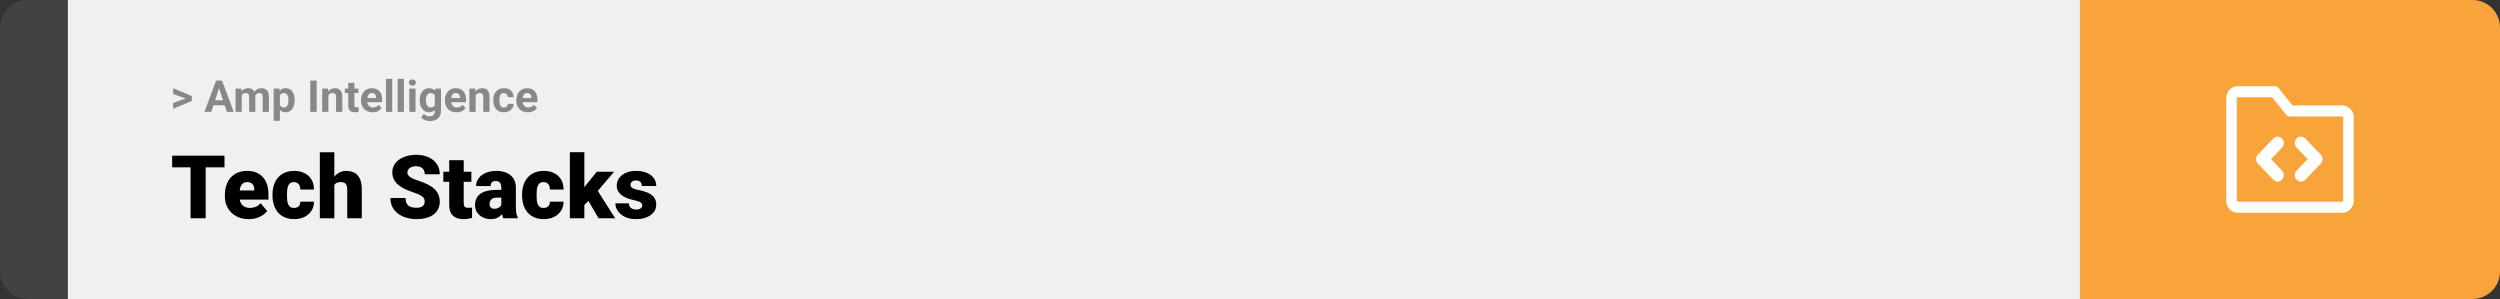 <svg width="1363" height="163" viewBox="0 0 1363 163" fill="none" xmlns="http://www.w3.org/2000/svg">
<rect x="0" y="0" width="1363" height="163" fill="#333333" stroke="none"/>
<path d="M0 15C0 6.716 6.716 0 15 0H37V163H15C6.716 163 0 156.284 0 148V15Z" fill="#424242"/>
<rect width="1097" height="163" transform="translate(37)" fill="#F0F0F0"/>
<path d="M101.906 53.922L94.394 51.238V48.086L104.602 52.375V54.637L101.906 53.922ZM94.394 56.172L101.918 53.43L104.602 52.785V55.035L94.394 59.324V56.172ZM119.836 46.855L115.195 61H111.457L117.797 43.938H120.176L119.836 46.855ZM123.691 61L119.039 46.855L118.664 43.938H121.066L127.441 61H123.691ZM123.48 54.648V57.402H114.469V54.648H123.48ZM131.812 50.945V61H128.426V48.32H131.602L131.812 50.945ZM131.344 54.215H130.406C130.406 53.332 130.512 52.52 130.723 51.777C130.941 51.027 131.258 50.379 131.672 49.832C132.094 49.277 132.613 48.848 133.23 48.543C133.848 48.238 134.562 48.086 135.375 48.086C135.938 48.086 136.453 48.172 136.922 48.344C137.391 48.508 137.793 48.77 138.129 49.129C138.473 49.48 138.738 49.941 138.926 50.512C139.113 51.074 139.207 51.75 139.207 52.539V61H135.832V52.914C135.832 52.336 135.754 51.891 135.598 51.578C135.441 51.266 135.219 51.047 134.93 50.922C134.648 50.797 134.309 50.734 133.91 50.734C133.473 50.734 133.09 50.824 132.762 51.004C132.441 51.184 132.176 51.434 131.965 51.754C131.754 52.066 131.598 52.434 131.496 52.855C131.395 53.277 131.344 53.73 131.344 54.215ZM138.891 53.828L137.684 53.98C137.684 53.152 137.785 52.383 137.988 51.672C138.199 50.961 138.508 50.336 138.914 49.797C139.328 49.258 139.84 48.84 140.449 48.543C141.059 48.238 141.762 48.086 142.559 48.086C143.168 48.086 143.723 48.176 144.223 48.355C144.723 48.527 145.148 48.805 145.5 49.188C145.859 49.562 146.133 50.055 146.32 50.664C146.516 51.273 146.613 52.02 146.613 52.902V61H143.227V52.902C143.227 52.316 143.148 51.871 142.992 51.566C142.844 51.254 142.625 51.039 142.336 50.922C142.055 50.797 141.719 50.734 141.328 50.734C140.922 50.734 140.566 50.816 140.262 50.98C139.957 51.137 139.703 51.355 139.5 51.637C139.297 51.918 139.145 52.246 139.043 52.621C138.941 52.988 138.891 53.391 138.891 53.828ZM152.602 50.758V65.875H149.227V48.32H152.355L152.602 50.758ZM160.629 54.52V54.766C160.629 55.688 160.52 56.543 160.301 57.332C160.09 58.121 159.777 58.809 159.363 59.395C158.949 59.973 158.434 60.426 157.816 60.754C157.207 61.074 156.504 61.234 155.707 61.234C154.934 61.234 154.262 61.078 153.691 60.766C153.121 60.453 152.641 60.016 152.25 59.453C151.867 58.883 151.559 58.223 151.324 57.473C151.09 56.723 150.91 55.918 150.785 55.059V54.414C150.91 53.492 151.09 52.648 151.324 51.883C151.559 51.109 151.867 50.441 152.25 49.879C152.641 49.309 153.117 48.867 153.68 48.555C154.25 48.242 154.918 48.086 155.684 48.086C156.488 48.086 157.195 48.238 157.805 48.543C158.422 48.848 158.938 49.285 159.352 49.855C159.773 50.426 160.09 51.105 160.301 51.895C160.52 52.684 160.629 53.559 160.629 54.52ZM157.242 54.766V54.52C157.242 53.98 157.195 53.484 157.102 53.031C157.016 52.57 156.875 52.168 156.68 51.824C156.492 51.48 156.242 51.215 155.93 51.027C155.625 50.832 155.254 50.734 154.816 50.734C154.355 50.734 153.961 50.809 153.633 50.957C153.312 51.105 153.051 51.32 152.848 51.602C152.645 51.883 152.492 52.219 152.391 52.609C152.289 53 152.227 53.441 152.203 53.934V55.562C152.242 56.141 152.352 56.66 152.531 57.121C152.711 57.574 152.988 57.934 153.363 58.199C153.738 58.465 154.23 58.598 154.84 58.598C155.285 58.598 155.66 58.5 155.965 58.305C156.27 58.102 156.516 57.824 156.703 57.473C156.898 57.121 157.035 56.715 157.113 56.254C157.199 55.793 157.242 55.297 157.242 54.766ZM172.652 43.938V61H169.148V43.938H172.652ZM179.039 51.027V61H175.664V48.32H178.828L179.039 51.027ZM178.547 54.215H177.633C177.633 53.277 177.754 52.434 177.996 51.684C178.238 50.926 178.578 50.281 179.016 49.75C179.453 49.211 179.973 48.801 180.574 48.52C181.184 48.23 181.863 48.086 182.613 48.086C183.207 48.086 183.75 48.172 184.242 48.344C184.734 48.516 185.156 48.789 185.508 49.164C185.867 49.539 186.141 50.035 186.328 50.652C186.523 51.27 186.621 52.023 186.621 52.914V61H183.223V52.902C183.223 52.34 183.145 51.902 182.988 51.59C182.832 51.277 182.602 51.059 182.297 50.934C182 50.801 181.633 50.734 181.195 50.734C180.742 50.734 180.348 50.824 180.012 51.004C179.684 51.184 179.41 51.434 179.191 51.754C178.98 52.066 178.82 52.434 178.711 52.855C178.602 53.277 178.547 53.73 178.547 54.215ZM195.398 48.32V50.711H188.016V48.32H195.398ZM189.844 45.191H193.219V57.18C193.219 57.547 193.266 57.828 193.359 58.023C193.461 58.219 193.609 58.355 193.805 58.434C194 58.504 194.246 58.539 194.543 58.539C194.754 58.539 194.941 58.531 195.105 58.516C195.277 58.492 195.422 58.469 195.539 58.445L195.551 60.93C195.262 61.023 194.949 61.098 194.613 61.152C194.277 61.207 193.906 61.234 193.5 61.234C192.758 61.234 192.109 61.113 191.555 60.871C191.008 60.621 190.586 60.223 190.289 59.676C189.992 59.129 189.844 58.41 189.844 57.52V45.191ZM203.156 61.234C202.172 61.234 201.289 61.078 200.508 60.766C199.727 60.445 199.062 60.004 198.516 59.441C197.977 58.879 197.562 58.227 197.273 57.484C196.984 56.734 196.84 55.938 196.84 55.094V54.625C196.84 53.664 196.977 52.785 197.25 51.988C197.523 51.191 197.914 50.5 198.422 49.914C198.938 49.328 199.562 48.879 200.297 48.566C201.031 48.246 201.859 48.086 202.781 48.086C203.68 48.086 204.477 48.234 205.172 48.531C205.867 48.828 206.449 49.25 206.918 49.797C207.395 50.344 207.754 51 207.996 51.766C208.238 52.523 208.359 53.367 208.359 54.297V55.703H198.281V53.453H205.043V53.195C205.043 52.727 204.957 52.309 204.785 51.941C204.621 51.566 204.371 51.27 204.035 51.051C203.699 50.832 203.27 50.723 202.746 50.723C202.301 50.723 201.918 50.82 201.598 51.016C201.277 51.211 201.016 51.484 200.812 51.836C200.617 52.188 200.469 52.602 200.367 53.078C200.273 53.547 200.227 54.062 200.227 54.625V55.094C200.227 55.602 200.297 56.07 200.438 56.5C200.586 56.93 200.793 57.301 201.059 57.613C201.332 57.926 201.66 58.168 202.043 58.34C202.434 58.512 202.875 58.598 203.367 58.598C203.977 58.598 204.543 58.48 205.066 58.246C205.598 58.004 206.055 57.641 206.438 57.156L208.078 58.938C207.812 59.32 207.449 59.688 206.988 60.039C206.535 60.391 205.988 60.68 205.348 60.906C204.707 61.125 203.977 61.234 203.156 61.234ZM213.844 43V61H210.457V43H213.844ZM220.195 43V61H216.809V43H220.195ZM226.547 48.32V61H223.16V48.32H226.547ZM222.949 45.016C222.949 44.523 223.121 44.117 223.465 43.797C223.809 43.477 224.27 43.316 224.848 43.316C225.418 43.316 225.875 43.477 226.219 43.797C226.57 44.117 226.746 44.523 226.746 45.016C226.746 45.508 226.57 45.914 226.219 46.234C225.875 46.555 225.418 46.715 224.848 46.715C224.27 46.715 223.809 46.555 223.465 46.234C223.121 45.914 222.949 45.508 222.949 45.016ZM237.363 48.32H240.422V60.578C240.422 61.734 240.164 62.715 239.648 63.52C239.141 64.332 238.43 64.945 237.516 65.359C236.602 65.781 235.539 65.992 234.328 65.992C233.797 65.992 233.234 65.922 232.641 65.781C232.055 65.641 231.492 65.422 230.953 65.125C230.422 64.828 229.977 64.453 229.617 64L231.105 62.008C231.496 62.461 231.949 62.812 232.465 63.062C232.98 63.32 233.551 63.449 234.176 63.449C234.785 63.449 235.301 63.336 235.723 63.109C236.145 62.891 236.469 62.566 236.695 62.137C236.922 61.715 237.035 61.203 237.035 60.602V51.25L237.363 48.32ZM228.832 54.812V54.566C228.832 53.598 228.949 52.719 229.184 51.93C229.426 51.133 229.766 50.449 230.203 49.879C230.648 49.309 231.188 48.867 231.82 48.555C232.453 48.242 233.168 48.086 233.965 48.086C234.809 48.086 235.516 48.242 236.086 48.555C236.656 48.867 237.125 49.312 237.492 49.891C237.859 50.461 238.145 51.137 238.348 51.918C238.559 52.691 238.723 53.539 238.84 54.461V55C238.723 55.883 238.547 56.703 238.312 57.461C238.078 58.219 237.77 58.883 237.387 59.453C237.004 60.016 236.527 60.453 235.957 60.766C235.395 61.078 234.723 61.234 233.941 61.234C233.16 61.234 232.453 61.074 231.82 60.754C231.195 60.434 230.66 59.984 230.215 59.406C229.77 58.828 229.426 58.148 229.184 57.367C228.949 56.586 228.832 55.734 228.832 54.812ZM232.207 54.566V54.812C232.207 55.336 232.258 55.824 232.359 56.277C232.461 56.73 232.617 57.133 232.828 57.484C233.047 57.828 233.316 58.098 233.637 58.293C233.965 58.48 234.352 58.574 234.797 58.574C235.414 58.574 235.918 58.445 236.309 58.188C236.699 57.922 236.992 57.559 237.188 57.098C237.383 56.637 237.496 56.105 237.527 55.504V53.969C237.512 53.477 237.445 53.035 237.328 52.645C237.211 52.246 237.047 51.906 236.836 51.625C236.625 51.344 236.352 51.125 236.016 50.969C235.68 50.812 235.281 50.734 234.82 50.734C234.375 50.734 233.988 50.836 233.66 51.039C233.34 51.234 233.07 51.504 232.852 51.848C232.641 52.191 232.48 52.598 232.371 53.066C232.262 53.527 232.207 54.027 232.207 54.566ZM248.883 61.234C247.898 61.234 247.016 61.078 246.234 60.766C245.453 60.445 244.789 60.004 244.242 59.441C243.703 58.879 243.289 58.227 243 57.484C242.711 56.734 242.566 55.938 242.566 55.094V54.625C242.566 53.664 242.703 52.785 242.977 51.988C243.25 51.191 243.641 50.5 244.148 49.914C244.664 49.328 245.289 48.879 246.023 48.566C246.758 48.246 247.586 48.086 248.508 48.086C249.406 48.086 250.203 48.234 250.898 48.531C251.594 48.828 252.176 49.25 252.645 49.797C253.121 50.344 253.48 51 253.723 51.766C253.965 52.523 254.086 53.367 254.086 54.297V55.703H244.008V53.453H250.77V53.195C250.77 52.727 250.684 52.309 250.512 51.941C250.348 51.566 250.098 51.27 249.762 51.051C249.426 50.832 248.996 50.723 248.473 50.723C248.027 50.723 247.645 50.82 247.324 51.016C247.004 51.211 246.742 51.484 246.539 51.836C246.344 52.188 246.195 52.602 246.094 53.078C246 53.547 245.953 54.062 245.953 54.625V55.094C245.953 55.602 246.023 56.07 246.164 56.5C246.312 56.93 246.52 57.301 246.785 57.613C247.059 57.926 247.387 58.168 247.77 58.34C248.16 58.512 248.602 58.598 249.094 58.598C249.703 58.598 250.27 58.48 250.793 58.246C251.324 58.004 251.781 57.641 252.164 57.156L253.805 58.938C253.539 59.32 253.176 59.688 252.715 60.039C252.262 60.391 251.715 60.68 251.074 60.906C250.434 61.125 249.703 61.234 248.883 61.234ZM259.312 51.027V61H255.938V48.32H259.102L259.312 51.027ZM258.82 54.215H257.906C257.906 53.277 258.027 52.434 258.27 51.684C258.512 50.926 258.852 50.281 259.289 49.75C259.727 49.211 260.246 48.801 260.848 48.52C261.457 48.23 262.137 48.086 262.887 48.086C263.48 48.086 264.023 48.172 264.516 48.344C265.008 48.516 265.43 48.789 265.781 49.164C266.141 49.539 266.414 50.035 266.602 50.652C266.797 51.27 266.895 52.023 266.895 52.914V61H263.496V52.902C263.496 52.34 263.418 51.902 263.262 51.59C263.105 51.277 262.875 51.059 262.57 50.934C262.273 50.801 261.906 50.734 261.469 50.734C261.016 50.734 260.621 50.824 260.285 51.004C259.957 51.184 259.684 51.434 259.465 51.754C259.254 52.066 259.094 52.434 258.984 52.855C258.875 53.277 258.82 53.73 258.82 54.215ZM274.699 58.598C275.113 58.598 275.48 58.52 275.801 58.363C276.121 58.199 276.371 57.973 276.551 57.684C276.738 57.387 276.836 57.039 276.844 56.641H280.02C280.012 57.531 279.773 58.324 279.305 59.02C278.836 59.707 278.207 60.25 277.418 60.648C276.629 61.039 275.746 61.234 274.77 61.234C273.785 61.234 272.926 61.07 272.191 60.742C271.465 60.414 270.859 59.961 270.375 59.383C269.891 58.797 269.527 58.117 269.285 57.344C269.043 56.562 268.922 55.727 268.922 54.836V54.496C268.922 53.598 269.043 52.762 269.285 51.988C269.527 51.207 269.891 50.527 270.375 49.949C270.859 49.363 271.465 48.906 272.191 48.578C272.918 48.25 273.77 48.086 274.746 48.086C275.785 48.086 276.695 48.285 277.477 48.684C278.266 49.082 278.883 49.652 279.328 50.395C279.781 51.129 280.012 52 280.02 53.008H276.844C276.836 52.586 276.746 52.203 276.574 51.859C276.41 51.516 276.168 51.242 275.848 51.039C275.535 50.828 275.148 50.723 274.688 50.723C274.195 50.723 273.793 50.828 273.48 51.039C273.168 51.242 272.926 51.523 272.754 51.883C272.582 52.234 272.461 52.637 272.391 53.09C272.328 53.535 272.297 54.004 272.297 54.496V54.836C272.297 55.328 272.328 55.801 272.391 56.254C272.453 56.707 272.57 57.109 272.742 57.461C272.922 57.812 273.168 58.09 273.48 58.293C273.793 58.496 274.199 58.598 274.699 58.598ZM287.812 61.234C286.828 61.234 285.945 61.078 285.164 60.766C284.383 60.445 283.719 60.004 283.172 59.441C282.633 58.879 282.219 58.227 281.93 57.484C281.641 56.734 281.496 55.938 281.496 55.094V54.625C281.496 53.664 281.633 52.785 281.906 51.988C282.18 51.191 282.57 50.5 283.078 49.914C283.594 49.328 284.219 48.879 284.953 48.566C285.688 48.246 286.516 48.086 287.438 48.086C288.336 48.086 289.133 48.234 289.828 48.531C290.523 48.828 291.105 49.25 291.574 49.797C292.051 50.344 292.41 51 292.652 51.766C292.895 52.523 293.016 53.367 293.016 54.297V55.703H282.938V53.453H289.699V53.195C289.699 52.727 289.613 52.309 289.441 51.941C289.277 51.566 289.027 51.27 288.691 51.051C288.355 50.832 287.926 50.723 287.402 50.723C286.957 50.723 286.574 50.82 286.254 51.016C285.934 51.211 285.672 51.484 285.469 51.836C285.273 52.188 285.125 52.602 285.023 53.078C284.93 53.547 284.883 54.062 284.883 54.625V55.094C284.883 55.602 284.953 56.07 285.094 56.5C285.242 56.93 285.449 57.301 285.715 57.613C285.988 57.926 286.316 58.168 286.699 58.34C287.09 58.512 287.531 58.598 288.023 58.598C288.633 58.598 289.199 58.48 289.723 58.246C290.254 58.004 290.711 57.641 291.094 57.156L292.734 58.938C292.469 59.32 292.105 59.688 291.645 60.039C291.191 60.391 290.645 60.68 290.004 60.906C289.363 61.125 288.633 61.234 287.812 61.234Z" fill="#888888"/>
<path d="M112.125 84.875V119H103.898V84.875H112.125ZM122.391 84.875V91.227H93.867V84.875H122.391ZM135.68 119.469C133.617 119.469 131.773 119.148 130.148 118.508C128.523 117.852 127.148 116.953 126.023 115.812C124.914 114.672 124.062 113.359 123.469 111.875C122.891 110.391 122.602 108.82 122.602 107.164V106.273C122.602 104.414 122.859 102.695 123.375 101.117C123.891 99.523 124.656 98.133 125.672 96.945C126.688 95.758 127.961 94.836 129.492 94.18C131.023 93.508 132.805 93.172 134.836 93.172C136.633 93.172 138.242 93.461 139.664 94.039C141.086 94.617 142.289 95.445 143.273 96.523C144.273 97.602 145.031 98.906 145.547 100.438C146.078 101.969 146.344 103.688 146.344 105.594V108.805H125.625V103.859H138.633V103.25C138.648 102.406 138.5 101.688 138.188 101.094C137.891 100.5 137.453 100.047 136.875 99.734C136.297 99.422 135.594 99.266 134.766 99.266C133.906 99.266 133.195 99.453 132.633 99.828C132.086 100.203 131.656 100.719 131.344 101.375C131.047 102.016 130.836 102.758 130.711 103.602C130.586 104.445 130.523 105.336 130.523 106.273V107.164C130.523 108.102 130.648 108.953 130.898 109.719C131.164 110.484 131.539 111.141 132.023 111.688C132.523 112.219 133.117 112.633 133.805 112.93C134.508 113.227 135.305 113.375 136.195 113.375C137.273 113.375 138.336 113.172 139.383 112.766C140.43 112.359 141.328 111.688 142.078 110.75L145.664 115.016C145.148 115.75 144.414 116.461 143.461 117.148C142.523 117.836 141.398 118.398 140.086 118.836C138.773 119.258 137.305 119.469 135.68 119.469ZM160.266 113.375C161 113.375 161.625 113.242 162.141 112.977C162.672 112.695 163.07 112.305 163.336 111.805C163.617 111.289 163.75 110.672 163.734 109.953H171.164C171.18 111.859 170.711 113.531 169.758 114.969C168.82 116.391 167.539 117.5 165.914 118.297C164.305 119.078 162.484 119.469 160.453 119.469C158.469 119.469 156.734 119.148 155.25 118.508C153.766 117.852 152.523 116.945 151.523 115.789C150.539 114.617 149.797 113.25 149.297 111.688C148.812 110.125 148.57 108.43 148.57 106.602V106.062C148.57 104.234 148.812 102.539 149.297 100.977C149.797 99.398 150.539 98.031 151.523 96.875C152.523 95.703 153.758 94.797 155.227 94.156C156.711 93.5 158.438 93.172 160.406 93.172C162.516 93.172 164.375 93.57 165.984 94.367C167.609 95.164 168.883 96.32 169.805 97.836C170.727 99.352 171.18 101.188 171.164 103.344H163.734C163.75 102.578 163.633 101.891 163.383 101.281C163.133 100.672 162.742 100.188 162.211 99.828C161.695 99.453 161.031 99.266 160.219 99.266C159.406 99.266 158.75 99.445 158.25 99.805C157.75 100.164 157.367 100.664 157.102 101.305C156.852 101.93 156.68 102.648 156.586 103.461C156.508 104.273 156.469 105.141 156.469 106.062V106.602C156.469 107.539 156.508 108.422 156.586 109.25C156.68 110.062 156.859 110.781 157.125 111.406C157.391 112.016 157.773 112.5 158.273 112.859C158.773 113.203 159.438 113.375 160.266 113.375ZM182.273 83V119H174.375V83H182.273ZM181.336 105.453L179.484 105.5C179.484 103.719 179.703 102.078 180.141 100.578C180.578 99.078 181.203 97.773 182.016 96.664C182.828 95.555 183.805 94.695 184.945 94.086C186.086 93.477 187.352 93.172 188.742 93.172C189.992 93.172 191.133 93.352 192.164 93.711C193.211 94.07 194.109 94.648 194.859 95.445C195.625 96.242 196.211 97.281 196.617 98.562C197.039 99.844 197.25 101.406 197.25 103.25V119H189.305V103.203C189.305 102.172 189.156 101.375 188.859 100.812C188.578 100.234 188.172 99.836 187.641 99.617C187.109 99.383 186.461 99.266 185.695 99.266C184.773 99.266 184.023 99.422 183.445 99.734C182.867 100.047 182.422 100.484 182.109 101.047C181.812 101.594 181.609 102.242 181.5 102.992C181.391 103.742 181.336 104.562 181.336 105.453ZM231.539 109.93C231.539 109.398 231.461 108.922 231.305 108.5C231.148 108.062 230.859 107.656 230.438 107.281C230.016 106.906 229.406 106.531 228.609 106.156C227.828 105.766 226.797 105.359 225.516 104.938C224.016 104.438 222.57 103.875 221.18 103.25C219.789 102.609 218.547 101.867 217.453 101.023C216.359 100.164 215.492 99.164 214.852 98.023C214.211 96.867 213.891 95.523 213.891 93.992C213.891 92.523 214.219 91.203 214.875 90.031C215.531 88.844 216.445 87.836 217.617 87.008C218.805 86.164 220.195 85.523 221.789 85.086C223.383 84.633 225.125 84.406 227.016 84.406C229.516 84.406 231.719 84.844 233.625 85.719C235.547 86.578 237.047 87.805 238.125 89.398C239.219 90.977 239.766 92.844 239.766 95H231.586C231.586 94.141 231.406 93.383 231.047 92.727C230.703 92.07 230.18 91.555 229.477 91.18C228.773 90.805 227.891 90.617 226.828 90.617C225.797 90.617 224.93 90.773 224.227 91.086C223.523 91.398 222.992 91.82 222.633 92.352C222.273 92.867 222.094 93.438 222.094 94.062C222.094 94.578 222.234 95.047 222.516 95.469C222.812 95.875 223.227 96.258 223.758 96.617C224.305 96.977 224.961 97.32 225.727 97.648C226.508 97.977 227.383 98.297 228.352 98.609C230.164 99.188 231.773 99.836 233.18 100.555C234.602 101.258 235.797 102.062 236.766 102.969C237.75 103.859 238.492 104.875 238.992 106.016C239.508 107.156 239.766 108.445 239.766 109.883C239.766 111.414 239.469 112.773 238.875 113.961C238.281 115.148 237.43 116.156 236.32 116.984C235.211 117.797 233.883 118.414 232.336 118.836C230.789 119.258 229.062 119.469 227.156 119.469C225.406 119.469 223.68 119.25 221.977 118.812C220.289 118.359 218.758 117.672 217.383 116.75C216.008 115.812 214.906 114.617 214.078 113.164C213.266 111.695 212.859 109.953 212.859 107.938H221.109C221.109 108.938 221.242 109.781 221.508 110.469C221.773 111.156 222.164 111.711 222.68 112.133C223.195 112.539 223.828 112.836 224.578 113.023C225.328 113.195 226.188 113.281 227.156 113.281C228.203 113.281 229.047 113.133 229.688 112.836C230.328 112.523 230.797 112.117 231.094 111.617C231.391 111.102 231.539 110.539 231.539 109.93ZM256.992 93.641V99.125H241.711V93.641H256.992ZM244.922 87.336H252.82V110.727C252.82 111.398 252.898 111.922 253.055 112.297C253.211 112.656 253.477 112.914 253.852 113.07C254.242 113.211 254.758 113.281 255.398 113.281C255.852 113.281 256.227 113.273 256.523 113.258C256.82 113.227 257.102 113.188 257.367 113.141V118.789C256.695 119.008 255.992 119.172 255.258 119.281C254.523 119.406 253.742 119.469 252.914 119.469C251.227 119.469 249.781 119.203 248.578 118.672C247.391 118.141 246.484 117.305 245.859 116.164C245.234 115.023 244.922 113.539 244.922 111.711V87.336ZM273.305 112.625V102.172C273.305 101.453 273.203 100.836 273 100.32C272.797 99.805 272.477 99.406 272.039 99.125C271.602 98.828 271.016 98.68 270.281 98.68C269.688 98.68 269.18 98.781 268.758 98.984C268.336 99.188 268.016 99.492 267.797 99.898C267.578 100.305 267.469 100.82 267.469 101.445H259.57C259.57 100.273 259.828 99.188 260.344 98.188C260.875 97.172 261.625 96.289 262.594 95.539C263.578 94.789 264.75 94.211 266.109 93.805C267.484 93.383 269.016 93.172 270.703 93.172C272.719 93.172 274.516 93.508 276.094 94.18C277.688 94.852 278.945 95.859 279.867 97.203C280.789 98.531 281.25 100.203 281.25 102.219V112.602C281.25 114.258 281.344 115.516 281.531 116.375C281.719 117.219 281.984 117.961 282.328 118.602V119H274.406C274.031 118.219 273.75 117.266 273.562 116.141C273.391 115 273.305 113.828 273.305 112.625ZM274.266 103.508L274.312 107.727H270.82C270.086 107.727 269.461 107.828 268.945 108.031C268.445 108.234 268.039 108.516 267.727 108.875C267.43 109.219 267.211 109.609 267.07 110.047C266.945 110.484 266.883 110.945 266.883 111.43C266.883 111.898 266.992 112.32 267.211 112.695C267.445 113.055 267.758 113.336 268.148 113.539C268.539 113.742 268.977 113.844 269.461 113.844C270.336 113.844 271.078 113.68 271.688 113.352C272.312 113.008 272.789 112.594 273.117 112.109C273.445 111.625 273.609 111.172 273.609 110.75L275.344 113.984C275.031 114.609 274.672 115.242 274.266 115.883C273.875 116.523 273.383 117.117 272.789 117.664C272.211 118.195 271.5 118.633 270.656 118.977C269.812 119.305 268.789 119.469 267.586 119.469C266.023 119.469 264.586 119.148 263.273 118.508C261.977 117.867 260.938 116.977 260.156 115.836C259.375 114.68 258.984 113.352 258.984 111.852C258.984 110.539 259.219 109.367 259.688 108.336C260.172 107.305 260.898 106.43 261.867 105.711C262.836 104.992 264.07 104.445 265.57 104.07C267.07 103.695 268.836 103.508 270.867 103.508H274.266ZM296.344 113.375C297.078 113.375 297.703 113.242 298.219 112.977C298.75 112.695 299.148 112.305 299.414 111.805C299.695 111.289 299.828 110.672 299.812 109.953H307.242C307.258 111.859 306.789 113.531 305.836 114.969C304.898 116.391 303.617 117.5 301.992 118.297C300.383 119.078 298.562 119.469 296.531 119.469C294.547 119.469 292.812 119.148 291.328 118.508C289.844 117.852 288.602 116.945 287.602 115.789C286.617 114.617 285.875 113.25 285.375 111.688C284.891 110.125 284.648 108.43 284.648 106.602V106.062C284.648 104.234 284.891 102.539 285.375 100.977C285.875 99.398 286.617 98.031 287.602 96.875C288.602 95.703 289.836 94.797 291.305 94.156C292.789 93.5 294.516 93.172 296.484 93.172C298.594 93.172 300.453 93.57 302.062 94.367C303.688 95.164 304.961 96.32 305.883 97.836C306.805 99.352 307.258 101.188 307.242 103.344H299.812C299.828 102.578 299.711 101.891 299.461 101.281C299.211 100.672 298.82 100.188 298.289 99.828C297.773 99.453 297.109 99.266 296.297 99.266C295.484 99.266 294.828 99.445 294.328 99.805C293.828 100.164 293.445 100.664 293.18 101.305C292.93 101.93 292.758 102.648 292.664 103.461C292.586 104.273 292.547 105.141 292.547 106.062V106.602C292.547 107.539 292.586 108.422 292.664 109.25C292.758 110.062 292.938 110.781 293.203 111.406C293.469 112.016 293.852 112.5 294.352 112.859C294.852 113.203 295.516 113.375 296.344 113.375ZM318.586 82.977V119H310.688V82.977H318.586ZM334.805 93.641L323.789 106.555L318.023 112.32L314.578 107.305L319.383 101.047L325.336 93.641H334.805ZM326.344 119L319.57 107.445L325.406 103.297L335.391 119H326.344ZM350.156 111.875C350.156 111.438 350.008 111.062 349.711 110.75C349.43 110.422 348.93 110.125 348.211 109.859C347.492 109.578 346.484 109.297 345.188 109.016C343.953 108.75 342.789 108.398 341.695 107.961C340.617 107.523 339.672 106.992 338.859 106.367C338.047 105.742 337.406 105 336.938 104.141C336.484 103.281 336.258 102.297 336.258 101.188C336.258 100.109 336.484 99.094 336.938 98.141C337.406 97.172 338.086 96.32 338.977 95.586C339.883 94.836 340.984 94.25 342.281 93.828C343.578 93.391 345.055 93.172 346.711 93.172C348.992 93.172 350.961 93.523 352.617 94.227C354.273 94.914 355.547 95.883 356.438 97.133C357.344 98.367 357.797 99.797 357.797 101.422H349.898C349.898 100.781 349.789 100.234 349.57 99.781C349.367 99.328 349.031 98.984 348.562 98.75C348.094 98.5 347.469 98.375 346.688 98.375C346.141 98.375 345.641 98.477 345.188 98.68C344.75 98.883 344.398 99.164 344.133 99.523C343.867 99.883 343.734 100.305 343.734 100.789C343.734 101.133 343.812 101.445 343.969 101.727C344.141 101.992 344.398 102.242 344.742 102.477C345.086 102.695 345.523 102.898 346.055 103.086C346.586 103.258 347.227 103.414 347.977 103.555C349.68 103.867 351.273 104.312 352.758 104.891C354.242 105.469 355.445 106.289 356.367 107.352C357.305 108.414 357.773 109.844 357.773 111.641C357.773 112.766 357.516 113.805 357 114.758C356.484 115.695 355.742 116.523 354.773 117.242C353.805 117.945 352.641 118.492 351.281 118.883C349.922 119.273 348.391 119.469 346.688 119.469C344.266 119.469 342.219 119.039 340.547 118.18C338.875 117.305 337.609 116.211 336.75 114.898C335.906 113.57 335.484 112.227 335.484 110.867H342.844C342.875 111.648 343.062 112.289 343.406 112.789C343.766 113.289 344.242 113.656 344.836 113.891C345.43 114.125 346.117 114.242 346.898 114.242C347.617 114.242 348.211 114.141 348.68 113.938C349.164 113.734 349.531 113.461 349.781 113.117C350.031 112.758 350.156 112.344 350.156 111.875Z" fill="black"/>
<path d="M1134 0H1348C1356.28 0 1363 6.716 1363 15V148C1363 156.284 1356.28 163 1348 163H1134V0Z" fill="#F9A43A"/>
<path fill-rule="evenodd" clip-rule="evenodd" d="M1219.98 53C1219.85 53 1219.73 53.053 1219.64 53.146C1219.55 53.24 1219.5 53.367 1219.5 53.5V109.5C1219.5 109.633 1219.55 109.76 1219.64 109.854C1219.73 109.947 1219.85 110 1219.98 110H1277.02C1277.15 110 1277.27 109.947 1277.36 109.854C1277.45 109.76 1277.5 109.633 1277.5 109.5V64C1277.5 63.867 1277.45 63.74 1277.36 63.646C1277.27 63.553 1277.15 63.5 1277.02 63.5H1248.5C1247.65 63.5 1246.84 63.105 1246.29 62.421L1238.77 53H1219.98ZM1215.58 48.904C1216.74 47.685 1218.33 47 1219.98 47H1240.11C1240.97 47 1241.77 47.395 1242.32 48.079L1249.85 57.5H1277.02C1278.67 57.5 1280.26 58.185 1281.42 59.404C1282.59 60.623 1283.25 62.276 1283.25 64V109.5C1283.25 111.224 1282.59 112.877 1281.42 114.096C1280.26 115.315 1278.67 116 1277.02 116H1219.98C1218.33 116 1216.74 115.315 1215.58 114.096C1214.41 112.877 1213.75 111.224 1213.75 109.5V53.5C1213.75 51.776 1214.41 50.123 1215.58 48.904Z" fill="white"/>
<path fill-rule="evenodd" clip-rule="evenodd" d="M1244.16 75.525C1245.47 76.892 1245.47 79.108 1244.16 80.475L1238.15 86.75L1244.16 93.025C1245.47 94.392 1245.47 96.608 1244.16 97.975C1242.85 99.342 1240.73 99.342 1239.42 97.975L1231.03 89.225C1229.72 87.858 1229.72 85.642 1231.03 84.275L1239.42 75.525C1240.73 74.158 1242.85 74.158 1244.16 75.525Z" fill="white"/>
<path fill-rule="evenodd" clip-rule="evenodd" d="M1252.12 97.975C1250.81 96.608 1250.81 94.392 1252.12 93.025L1258.13 86.75L1252.12 80.475C1250.81 79.108 1250.81 76.892 1252.12 75.525C1253.43 74.158 1255.55 74.158 1256.86 75.525L1265.25 84.275C1266.56 85.642 1266.56 87.858 1265.25 89.225L1256.86 97.975C1255.55 99.342 1253.43 99.342 1252.12 97.975Z" fill="white"/>
</svg>
